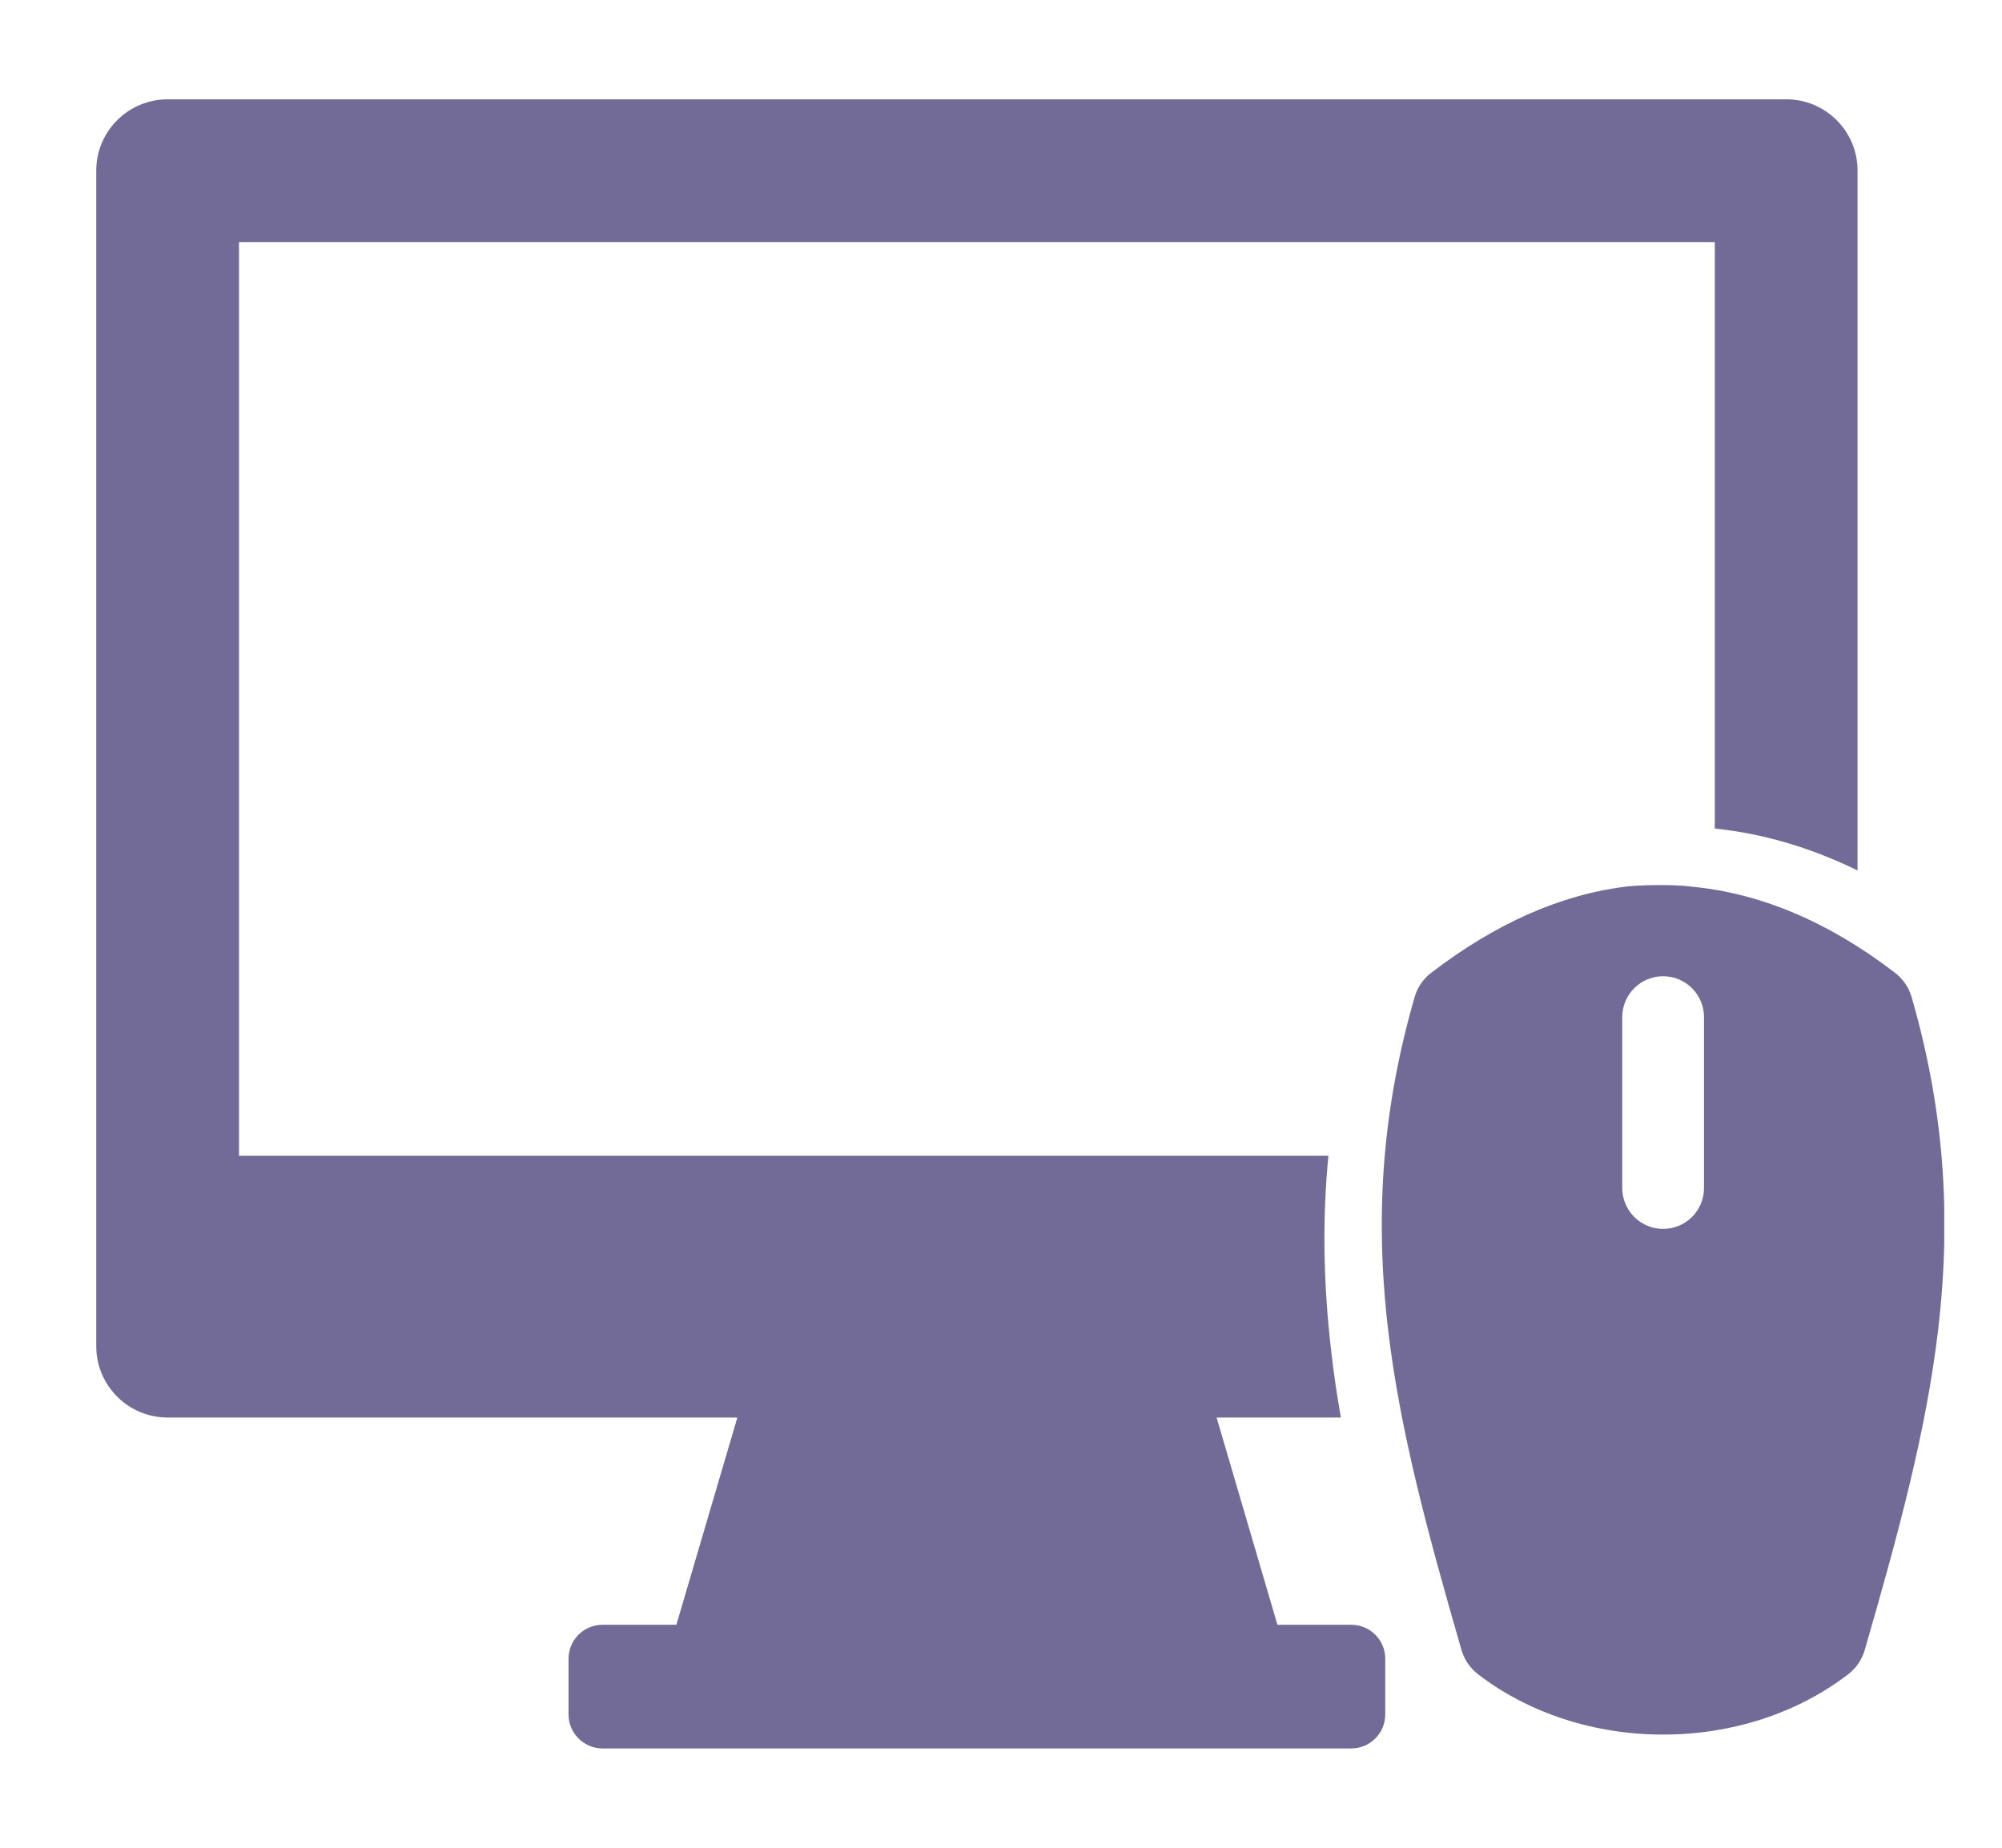 <svg width="13" height="12" viewBox="0 0 13 12" fill="none" xmlns="http://www.w3.org/2000/svg">
<g clip-path="url(#clip0)">
<path d="M12.413 6.475C12.395 6.413 12.358 6.359 12.307 6.319C11.872 5.984 11.425 5.799 10.982 5.758C10.982 5.758 10.923 5.748 10.781 5.748C10.639 5.748 10.566 5.757 10.566 5.757C10.139 5.808 9.712 5.996 9.292 6.319C9.241 6.358 9.204 6.413 9.186 6.475C8.98 7.189 8.925 7.874 9.013 8.63C9.091 9.299 9.275 9.97 9.49 10.715C9.508 10.777 9.545 10.832 9.596 10.872C9.926 11.126 10.353 11.265 10.8 11.265C11.246 11.265 11.673 11.126 12.003 10.872C12.054 10.832 12.091 10.777 12.109 10.715C12.324 9.97 12.508 9.299 12.586 8.63C12.674 7.874 12.619 7.189 12.413 6.475ZM11.065 7.715C11.065 7.862 10.946 7.981 10.8 7.981C10.653 7.981 10.534 7.862 10.534 7.715V6.606C10.534 6.459 10.653 6.34 10.8 6.34C10.946 6.34 11.065 6.459 11.065 6.606V7.715Z" fill="#736B97"/>
<path d="M8.775 10.552H8.295L7.9 9.206H8.707C8.682 9.062 8.66 8.918 8.644 8.773C8.593 8.335 8.586 7.918 8.626 7.506H1.552V1.572H11.135V5.381C11.447 5.413 11.757 5.504 12.062 5.653V1.108C12.062 0.852 11.855 0.645 11.599 0.645H1.089C0.833 0.645 0.625 0.852 0.625 1.108V8.743C0.625 8.999 0.833 9.206 1.089 9.206H4.788L4.392 10.552H3.913C3.791 10.552 3.692 10.65 3.692 10.772V11.135C3.692 11.256 3.791 11.355 3.913 11.355H8.775C8.896 11.355 8.995 11.256 8.995 11.135V10.772C8.995 10.65 8.896 10.552 8.775 10.552Z" fill="#736B97"/>
</g>
<defs>
<clipPath id="clip0">
<rect width="12" height="12" fill="white" transform="translate(0.625)"/>
</clipPath>
</defs>
</svg>
